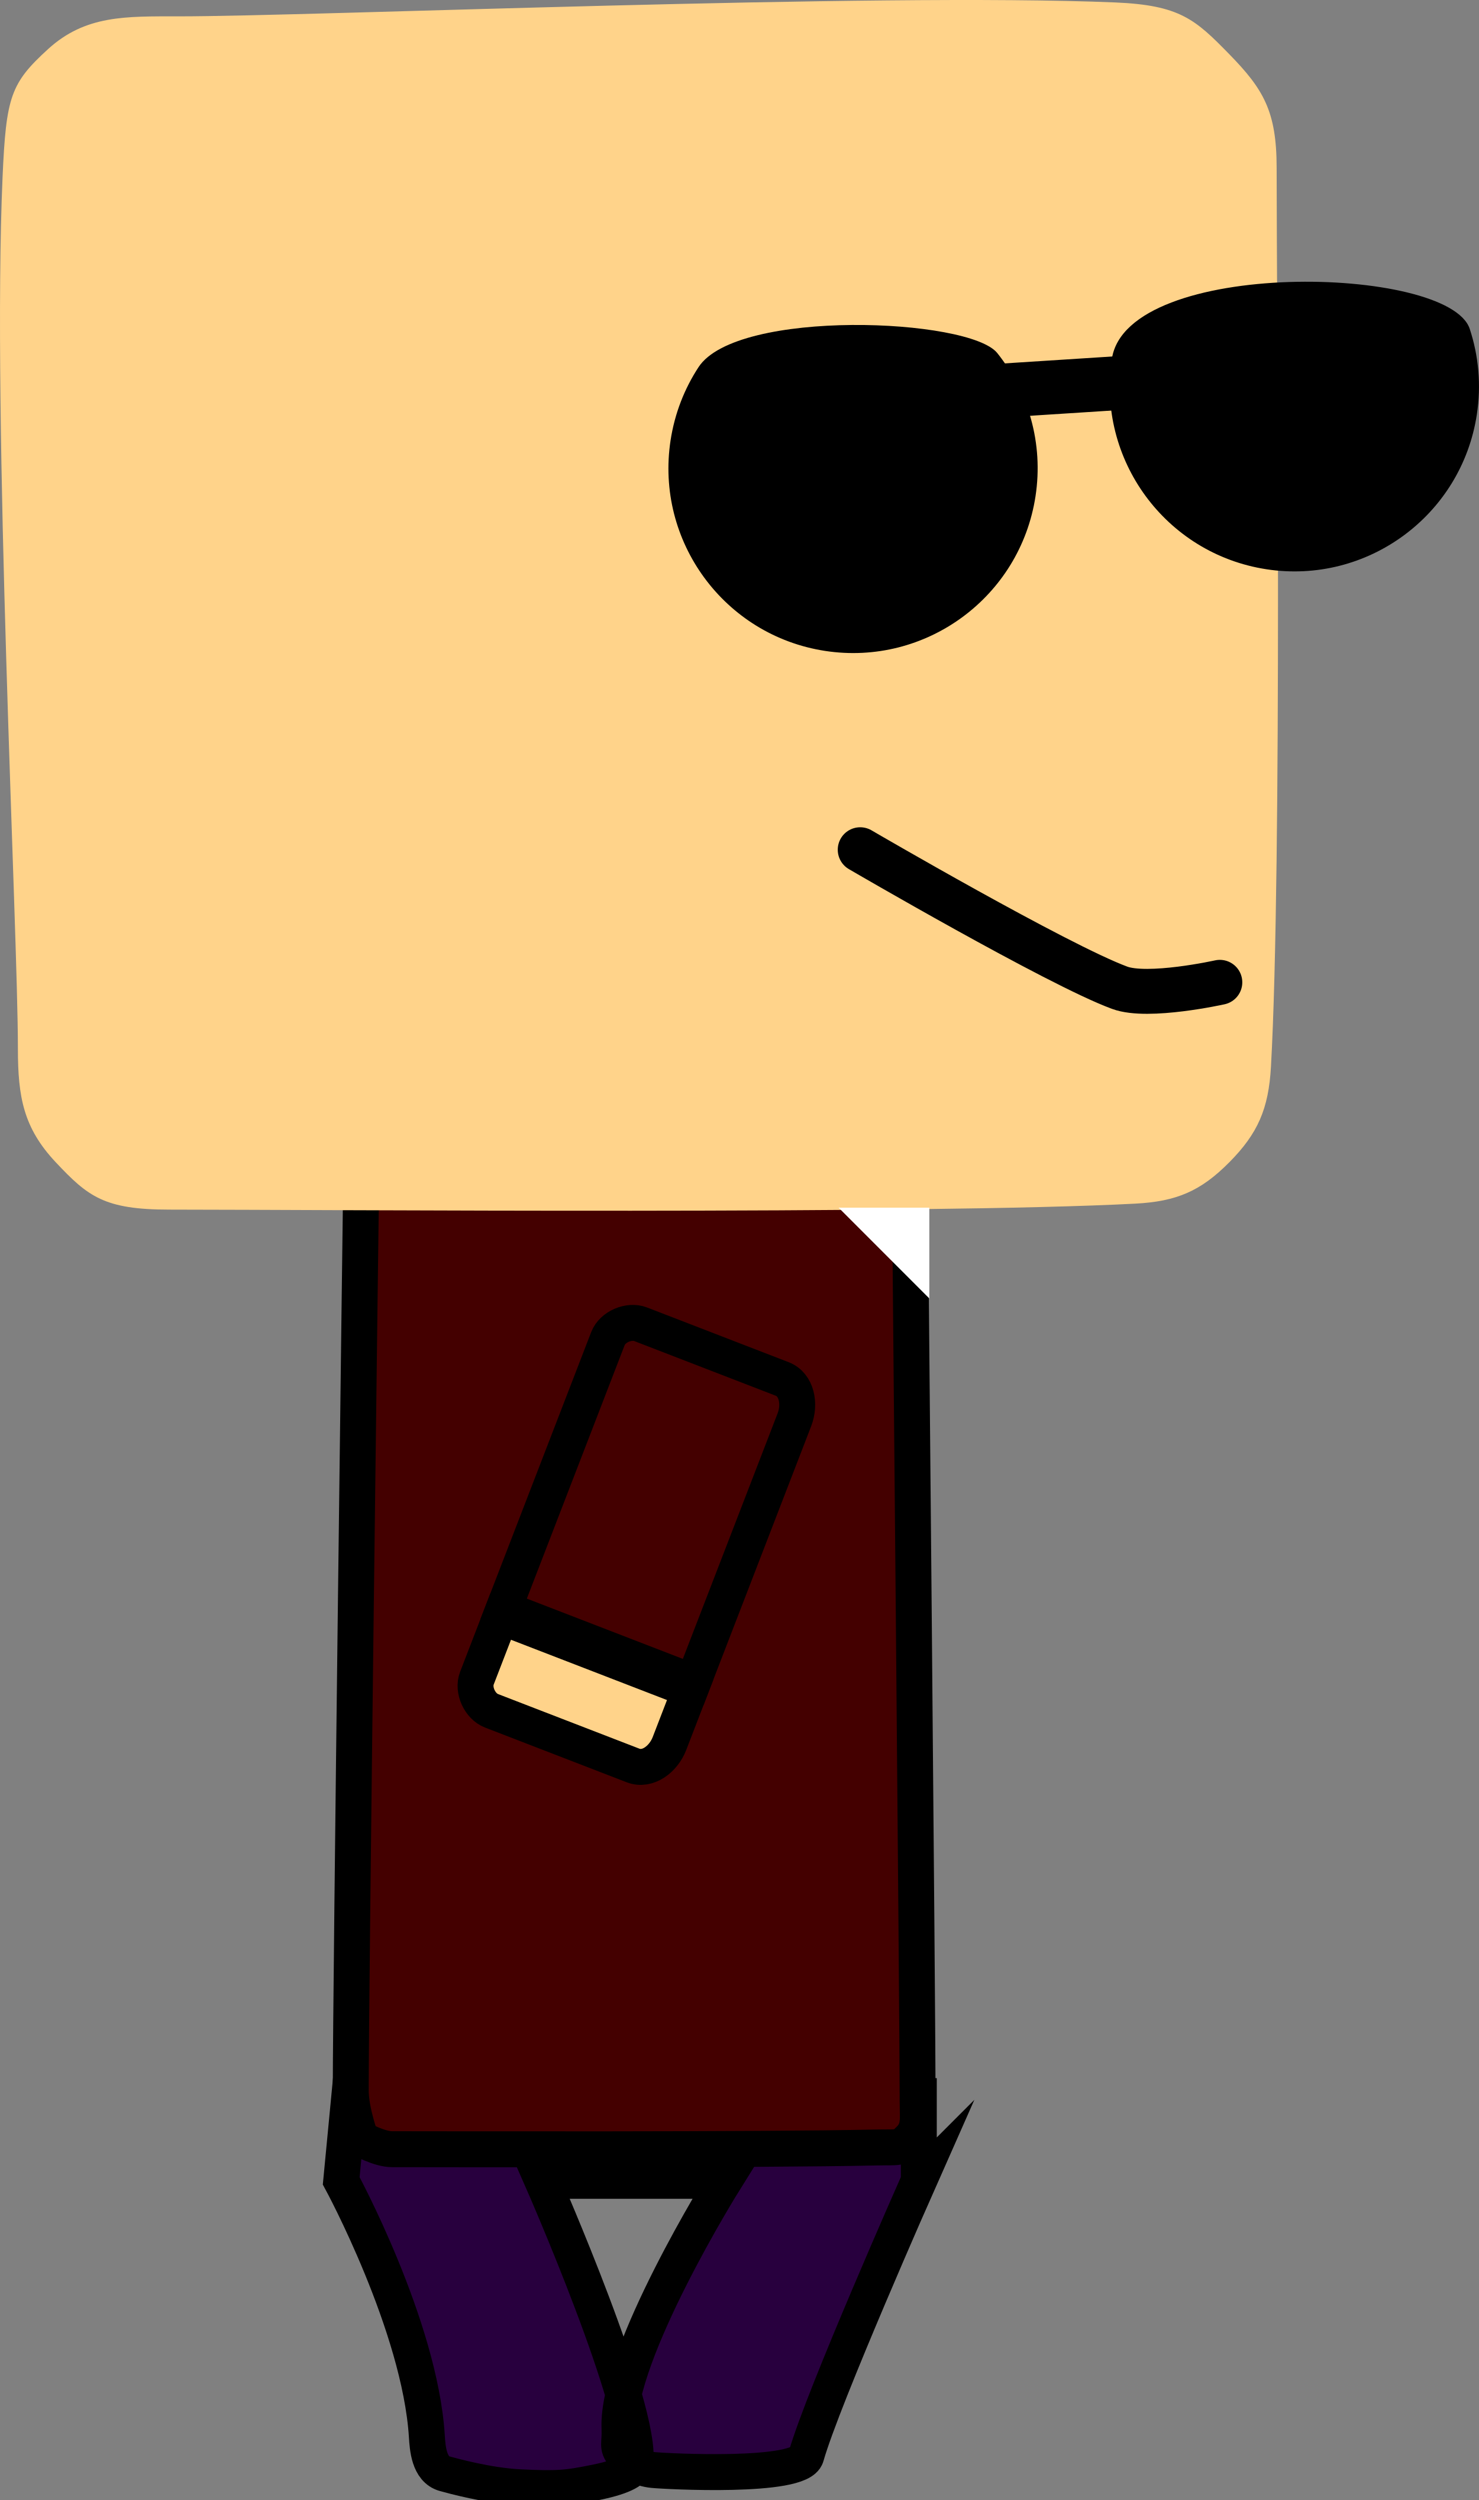 <svg version="1.1" xmlns="http://www.w3.org/2000/svg" xmlns:xlink="http://www.w3.org/1999/xlink" width="82.361" height="139.136" viewBox="0,0,82.361,139.136"><rect x="0" y="0" width="82.361" height="139.136" fill="#808080" stroke="none"/><g transform="translate(-198.82,-109.996)"><g data-paper-data="{&quot;isPaintingLayer&quot;:true}" fill-rule="nonzero" stroke-linejoin="miter" stroke-miterlimit="10" stroke-dasharray="" stroke-dashoffset="0" style="mix-blend-mode: normal"><path d="M249.987,231.357c0,0 -5.366,12.103 -6.272,15.32c-0.349,1.241 -7.787,0.847 -8.527,0.774c-0.741,-0.072 -1.314,-0.43 -1.673,-0.877c-0.359,-0.447 -0.161,-0.55 -0.198,-1.453c-0.171,-4.151 5.834,-13.764 5.834,-13.764h-10.124c0,0 5.625,12.792 5.167,15.736c-0.05,0.32 -0.517,0.703 -2.16,1.039c-1.643,0.336 -2.173,0.381 -4.282,0.279c-1.763,-0.086 -3.769,-0.645 -4.169,-0.754c-0.879,-0.239 -0.952,-1.441 -0.994,-2.096c-0.387,-6.134 -4.768,-14.203 -4.768,-14.203l0.451,-4.714h31.714v4.714z" data-paper-data="{&quot;index&quot;:null}" fill="#28003e" stroke="#000000" stroke-width="2" stroke-linecap="butt"/><path d="M218.923,229.026c0,0 -0.571,-1.527 -0.571,-2.71c0,-5.75 0.571,-49.993 0.571,-49.993h30.568c0,0 0.429,45.823 0.429,50.707c0,0.814 0.129,1.422 -0.429,1.996c-0.557,0.574 -0.565,0.448 -1.975,0.479c-6.305,0.14 -24.089,0.093 -26.864,0.093c-0.716,0 -1.728,-0.571 -1.728,-0.571z" data-paper-data="{&quot;index&quot;:null}" fill="#440000" stroke="#000000" stroke-width="2" stroke-linecap="butt"/><path d="M226.865,199.531c0,0 4.924,-12.753 5.807,-15.038c0.26,-0.675 1.185,-1.049 1.821,-0.803c1.238,0.478 5.631,2.174 7.884,3.044c0.819,0.316 1.016,1.401 0.683,2.264c-0.965,2.499 -5.641,14.608 -5.641,14.608z" data-paper-data="{&quot;index&quot;:null}" fill="#440000" stroke="#000000" stroke-width="2" stroke-linecap="butt"/><path d="M237.256,204.03c0,0 -0.192,0.498 -1.157,2.997c-0.333,0.863 -1.208,1.534 -2.027,1.217c-2.253,-0.87 -6.646,-2.566 -7.884,-3.044c-0.637,-0.246 -1.07,-1.144 -0.809,-1.818c0.882,-2.285 1.323,-3.427 1.323,-3.427z" data-paper-data="{&quot;index&quot;:null}" fill="#ffd38a" stroke="#000000" stroke-width="2" stroke-linecap="butt"/><path d="M267.276,174.676c-1.588,1.603 -2.932,2.181 -5.232,2.302c-11.53,0.609 -45.322,0.333 -53.795,0.333c-3.626,0 -4.525,-0.723 -6.324,-2.635c-1.799,-1.912 -2.108,-3.633 -2.108,-6.324c0,-6.609 -1.447,-35.017 -0.854,-48.501c0.197,-4.475 0.45,-5.223 2.534,-7.123c2.084,-1.9 4.334,-1.822 7.28,-1.822c7.428,0 38.854,-1.33 52.142,-0.774c3.601,0.151 4.458,0.937 6.358,2.882c1.9,1.945 2.635,3.173 2.635,6.324c0,7.701 0.309,38.868 -0.316,50.02c-0.132,2.346 -0.731,3.715 -2.319,5.318z" data-paper-data="{&quot;index&quot;:null}" fill="#ffd38a" stroke="none" stroke-width="0" stroke-linecap="butt"/><path d="M266.749,164.662c0,0 -3.99,0.888 -5.576,0.303c-3.466,-1.277 -14.451,-7.682 -14.451,-7.682" data-paper-data="{&quot;index&quot;:null}" fill="none" stroke="#000000" stroke-width="2.5" stroke-linecap="round"/><path d="M245.52,177.203h5.051v5.051z" data-paper-data="{&quot;index&quot;:null}" fill="#ffffff" stroke="none" stroke-width="0" stroke-linecap="butt"/><path d="M256.484,137.614c-0.86,5.612 -6.106,9.464 -11.717,8.605c-5.612,-0.86 -9.464,-6.106 -8.605,-11.717c0.231,-1.505 0.776,-2.883 1.56,-4.078c2.139,-3.261 15.08,-2.727 16.635,-0.778c1.727,2.165 2.579,5.016 2.127,7.969z" data-paper-data="{&quot;index&quot;:null}" fill="#000000" stroke="none" stroke-width="0" stroke-linecap="butt"/><path d="M252.412,131.873l13.67,-0.877" data-paper-data="{&quot;index&quot;:null}" fill="none" stroke="#000000" stroke-width="3" stroke-linecap="round"/><path d="M281.06,133.07c-0.86,5.612 -6.106,9.464 -11.717,8.605c-5.612,-0.86 -9.464,-6.106 -8.605,-11.717c0.86,-5.612 18.753,-5.215 19.927,-1.659c0.492,1.49 0.649,3.115 0.395,4.772z" data-paper-data="{&quot;index&quot;:null}" fill="#000000" stroke="none" stroke-width="0" stroke-linecap="butt"/></g></g></svg>